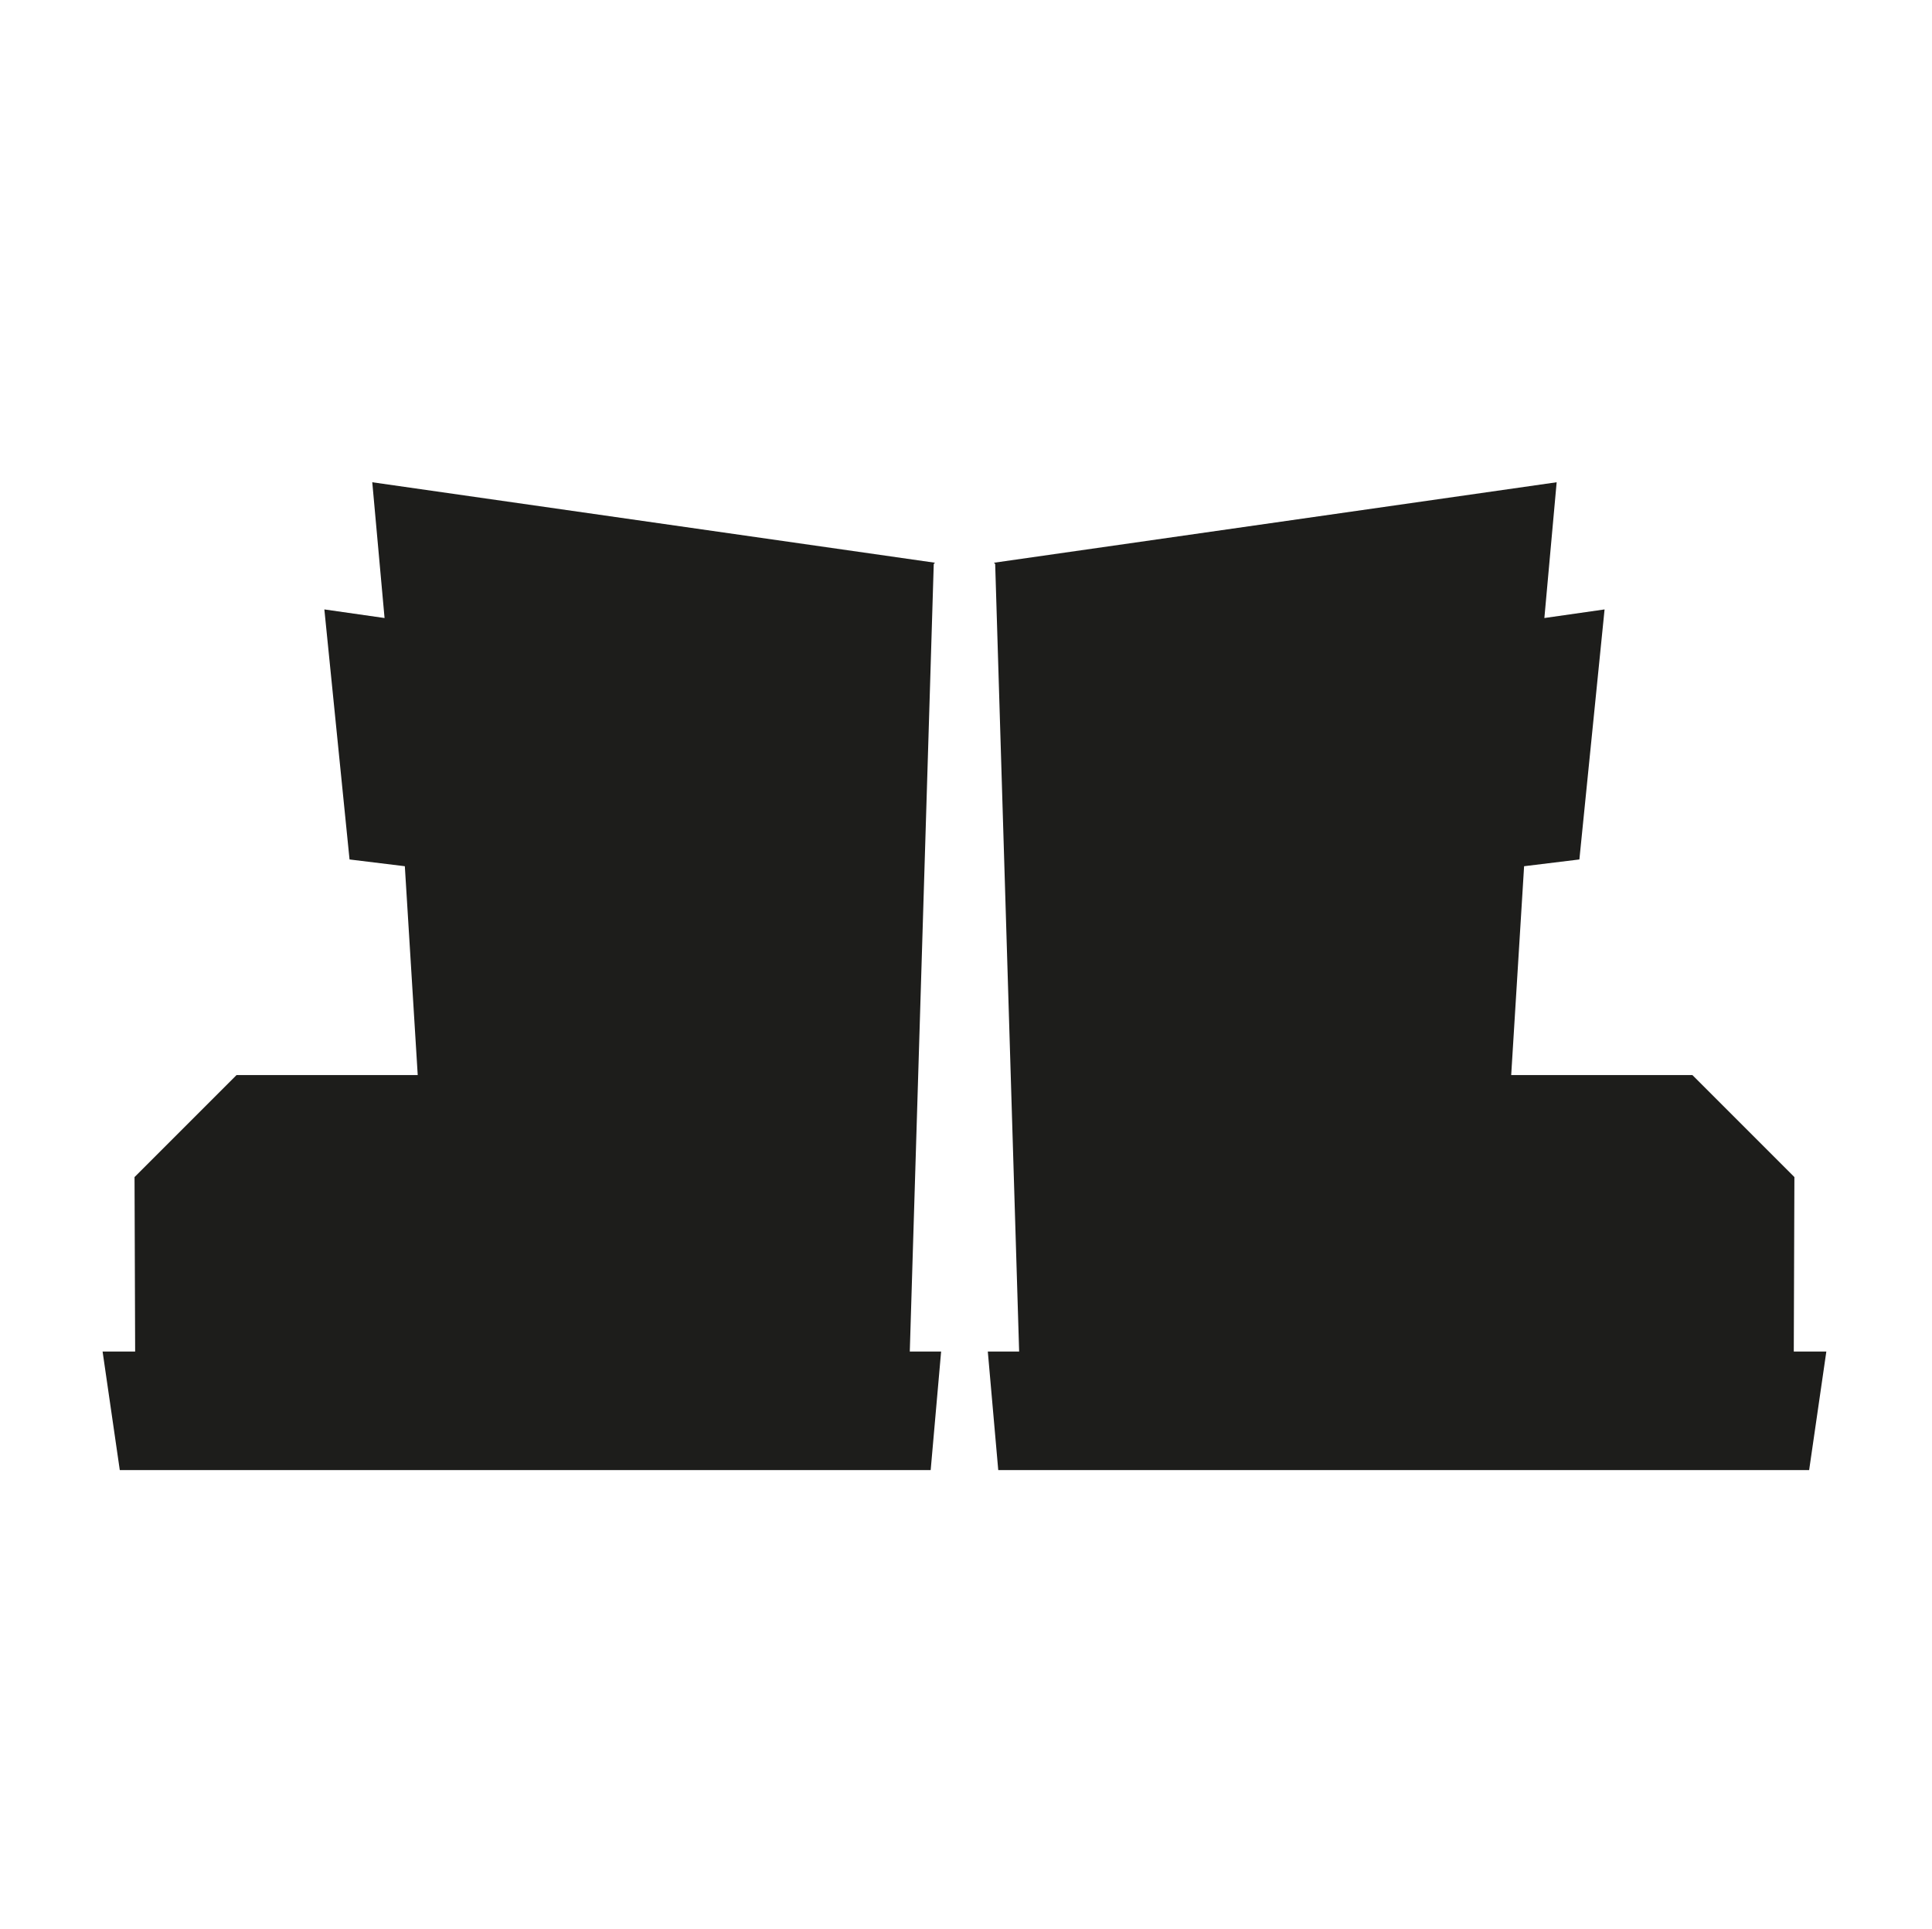<?xml version="1.0" encoding="utf-8"?>
<!-- Generator: Adobe Illustrator 25.2.0, SVG Export Plug-In . SVG Version: 6.00 Build 0)  -->
<svg version="1.1" id="Layer_1" xmlns="http://www.w3.org/2000/svg" xmlns:xlink="http://www.w3.org/1999/xlink" x="0px" y="0px"
	 viewBox="0 0 314.5 314" style="enable-background:new 0 0 314.5 314;" xml:space="preserve">
<style type="text/css">
	.st0{fill:none;}
	.st1{fill:#1D1D1B;}
</style>
<g id="Layer_2_1_">
	<g id="Layer_1-2">
		<g id="Layer_2-2">
			<g id="Layer_1-2-2">
				<line class="st0" x1="0" y1="0" x2="314.5" y2="0"/>
				<line class="st0" x1="314.5" y1="314" x2="0" y2="314"/>
			</g>
		</g>
		<polygon class="st1" points="292,220 292.1,191.6 292,191.5 275.5,175 246,175 248.1,141 257.1,139.9 261.2,99.2 251.4,100.6 
			253.4,78.5 161.8,91.6 162,91.8 165.9,220 160.8,220 162.5,239.3 294.5,239.3 297.3,220 		"/>
		<polygon class="st1" points="152,91.8 152.2,91.6 60.6,78.5 62.6,100.6 52.8,99.2 56.9,139.9 65.9,141 68,175 38.5,175 22,191.5 
			21.9,191.6 22,220 16.7,220 19.5,239.3 151.5,239.3 153.2,220 148.1,220 		"/>
	</g>
</g>
</svg>
